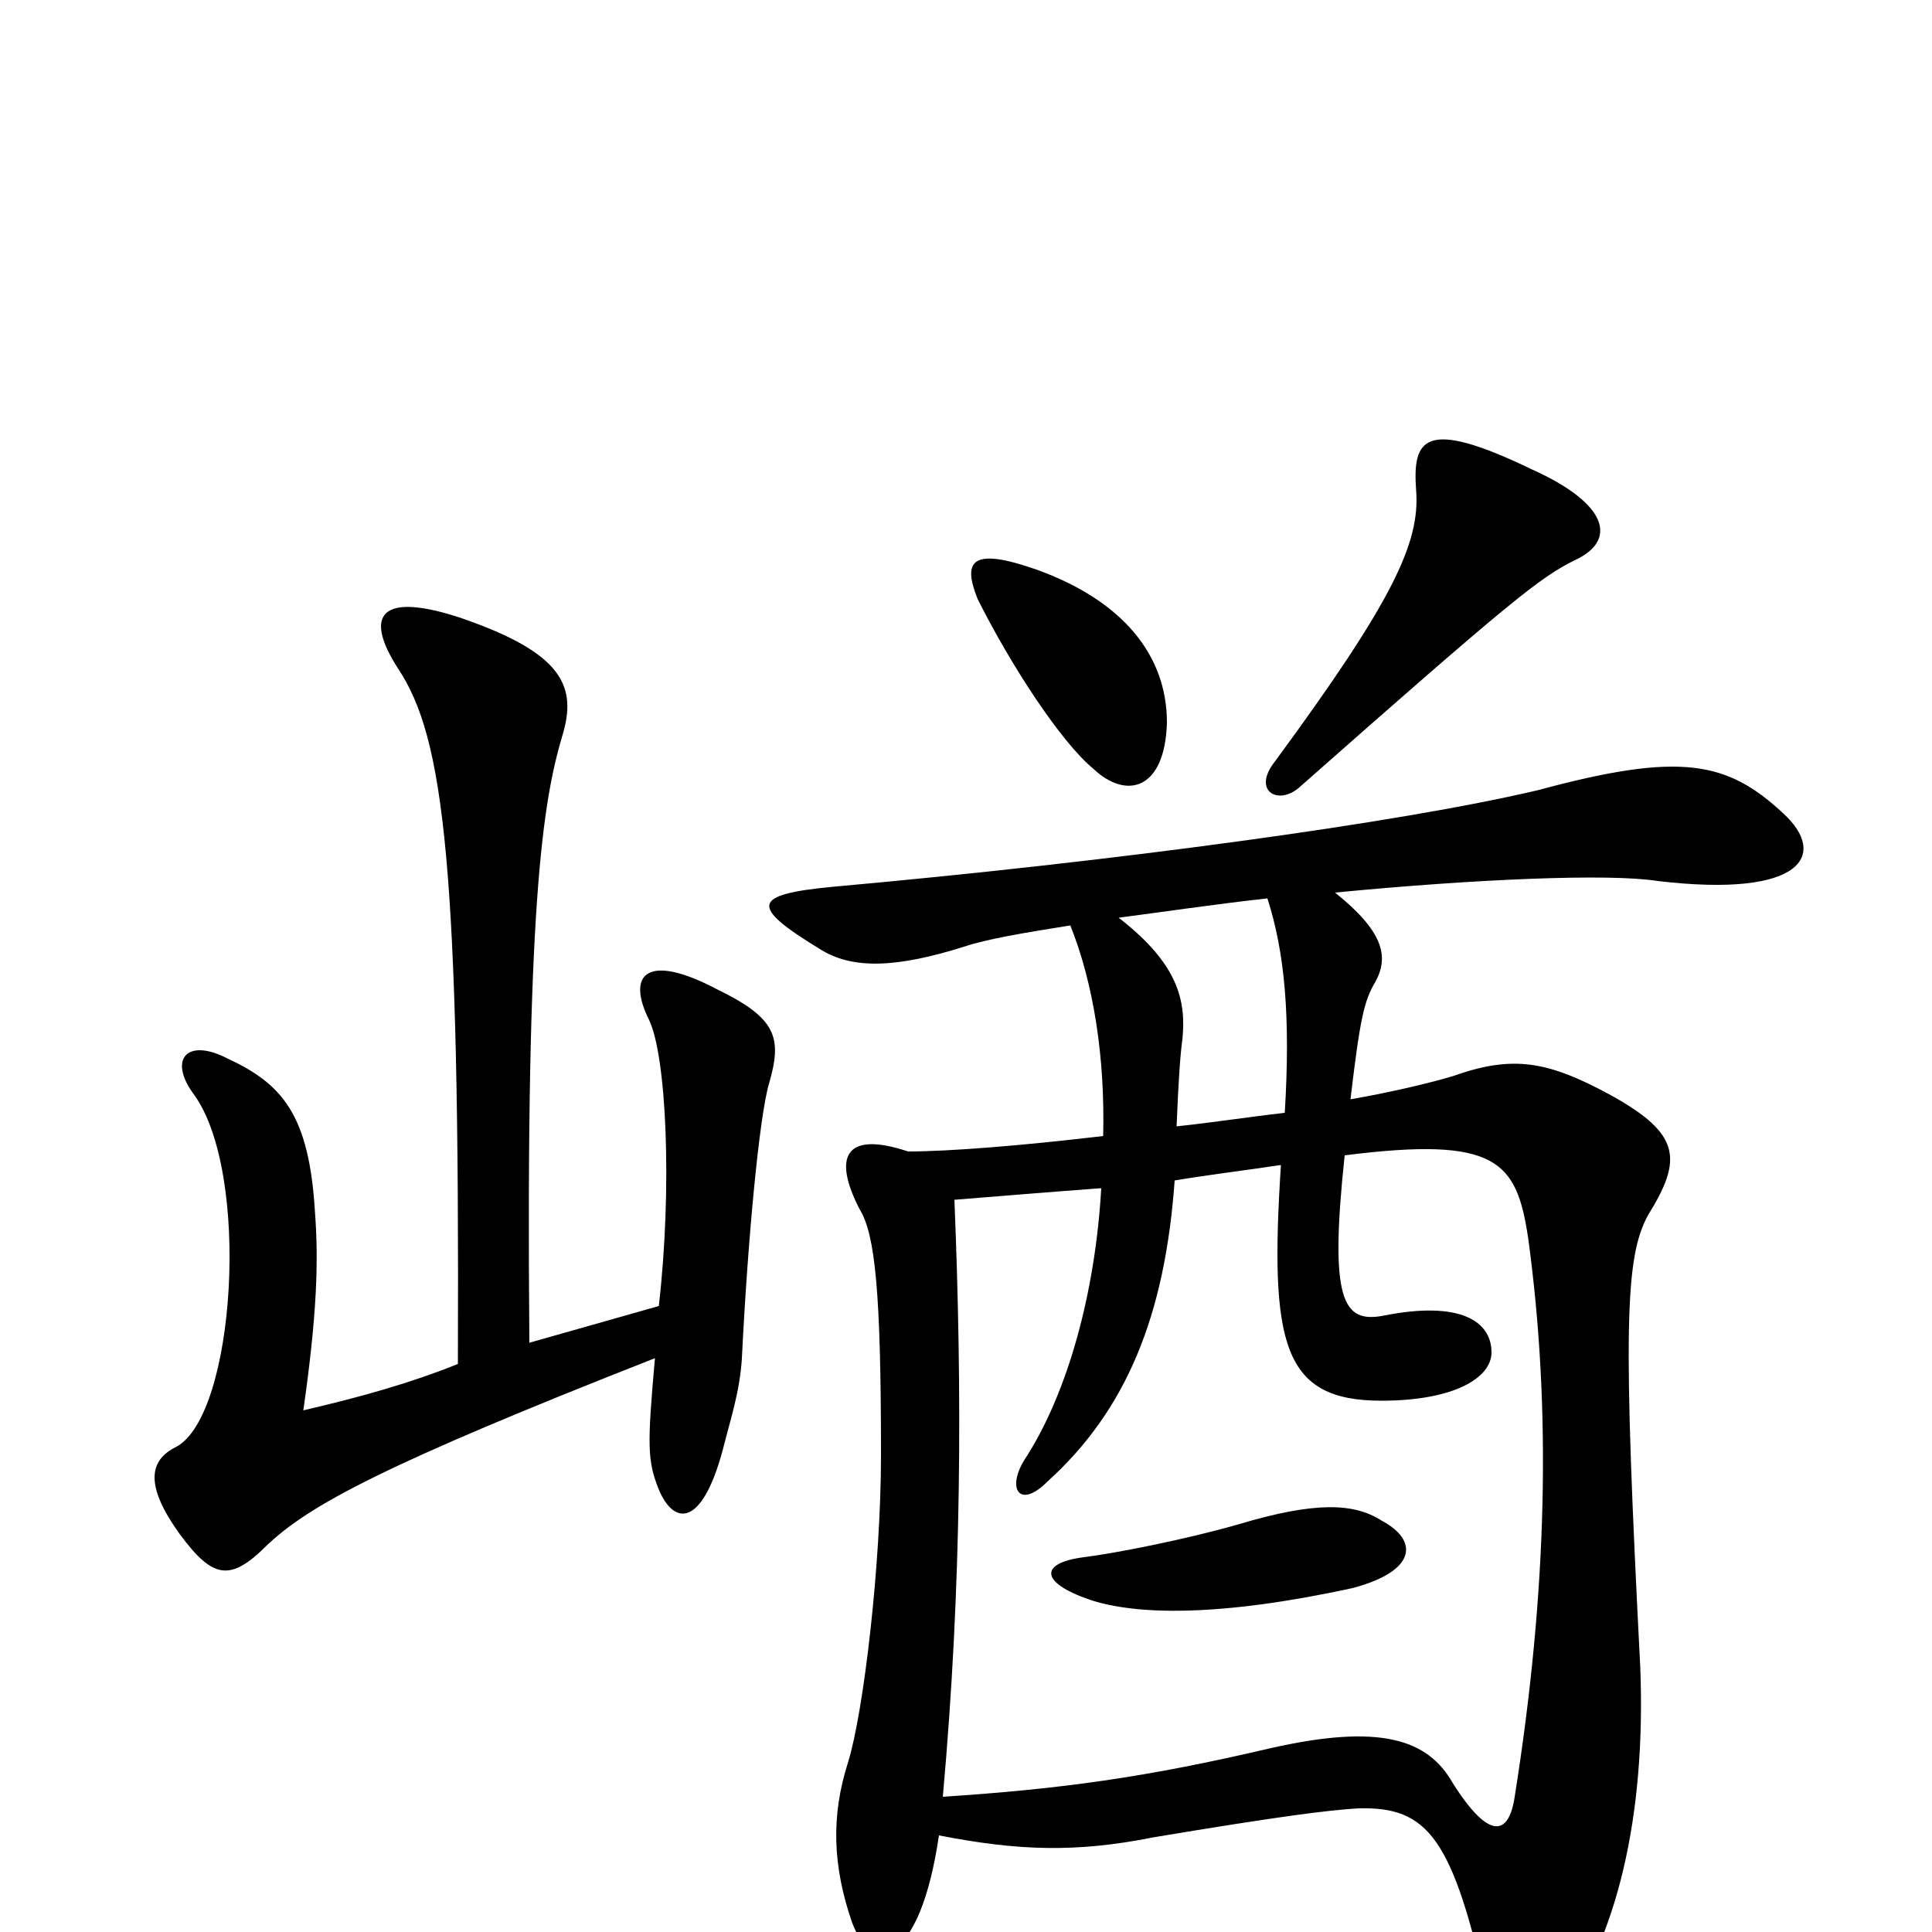 <svg xmlns="http://www.w3.org/2000/svg" viewBox="0 -1000 1000 1000">
	<path fill="#000000" d="M715 -213C701 -222 681 -223 641 -211C613 -203 577 -196 561 -194C538 -191 538 -181 564 -172C588 -164 631 -163 700 -178C734 -187 734 -203 715 -213ZM696 -402C775 -412 785 -399 791 -359C803 -271 801 -177 784 -70C781 -50 771 -47 752 -77C739 -100 714 -108 657 -95C593 -80 549 -74 488 -70C498 -181 498 -281 494 -379C519 -381 543 -383 570 -385C567 -332 553 -279 530 -244C521 -229 528 -219 542 -233C583 -270 603 -319 608 -389C626 -392 643 -394 663 -397C657 -304 664 -275 715 -275C753 -275 772 -287 772 -300C772 -316 756 -327 716 -319C695 -315 688 -327 696 -402ZM656 -535C665 -507 668 -474 665 -424C647 -422 628 -419 609 -417C610 -442 611 -455 612 -462C614 -482 610 -501 579 -525C602 -528 629 -532 656 -535ZM554 -521C566 -491 572 -453 571 -412C529 -407 491 -404 470 -404C437 -415 431 -401 445 -374C453 -361 456 -331 456 -247C456 -190 447 -114 439 -88C430 -60 431 -34 441 -5C451 22 476 18 486 -50C527 -42 557 -41 597 -49C663 -60 687 -63 703 -64C739 -65 752 -49 770 33C776 63 790 67 806 45C837 4 852 -60 849 -137C840 -312 841 -349 853 -371C871 -400 870 -413 834 -433C801 -451 783 -454 752 -443C742 -440 722 -435 699 -431C704 -473 706 -482 712 -492C719 -505 716 -518 691 -538C763 -545 833 -548 858 -544C934 -535 946 -558 923 -579C894 -606 870 -611 796 -591C724 -574 576 -554 431 -541C389 -537 388 -531 424 -509C441 -498 464 -499 499 -510C511 -514 529 -517 554 -521ZM604 -626C604 -661 581 -689 537 -705C503 -717 498 -710 506 -690C523 -656 549 -616 566 -602C583 -586 603 -591 604 -626ZM815 -710C837 -720 833 -739 793 -757C737 -784 731 -773 733 -746C735 -719 721 -689 660 -606C648 -591 661 -583 672 -592C783 -690 797 -701 815 -710ZM237 -294C212 -284 187 -277 157 -270C164 -319 165 -347 163 -373C160 -423 146 -439 118 -452C97 -463 87 -452 100 -434C130 -394 122 -267 91 -251C77 -244 75 -231 93 -206C110 -183 119 -181 138 -200C160 -221 199 -242 339 -297C335 -252 335 -244 341 -229C349 -210 364 -209 375 -253C378 -265 383 -280 384 -297C387 -358 393 -422 398 -439C405 -463 402 -473 371 -488C335 -507 324 -496 336 -472C345 -453 348 -385 341 -324L274 -305C272 -532 281 -585 291 -619C299 -645 291 -662 239 -680C197 -694 188 -682 206 -654C230 -618 238 -552 237 -294Z"/>
</svg>